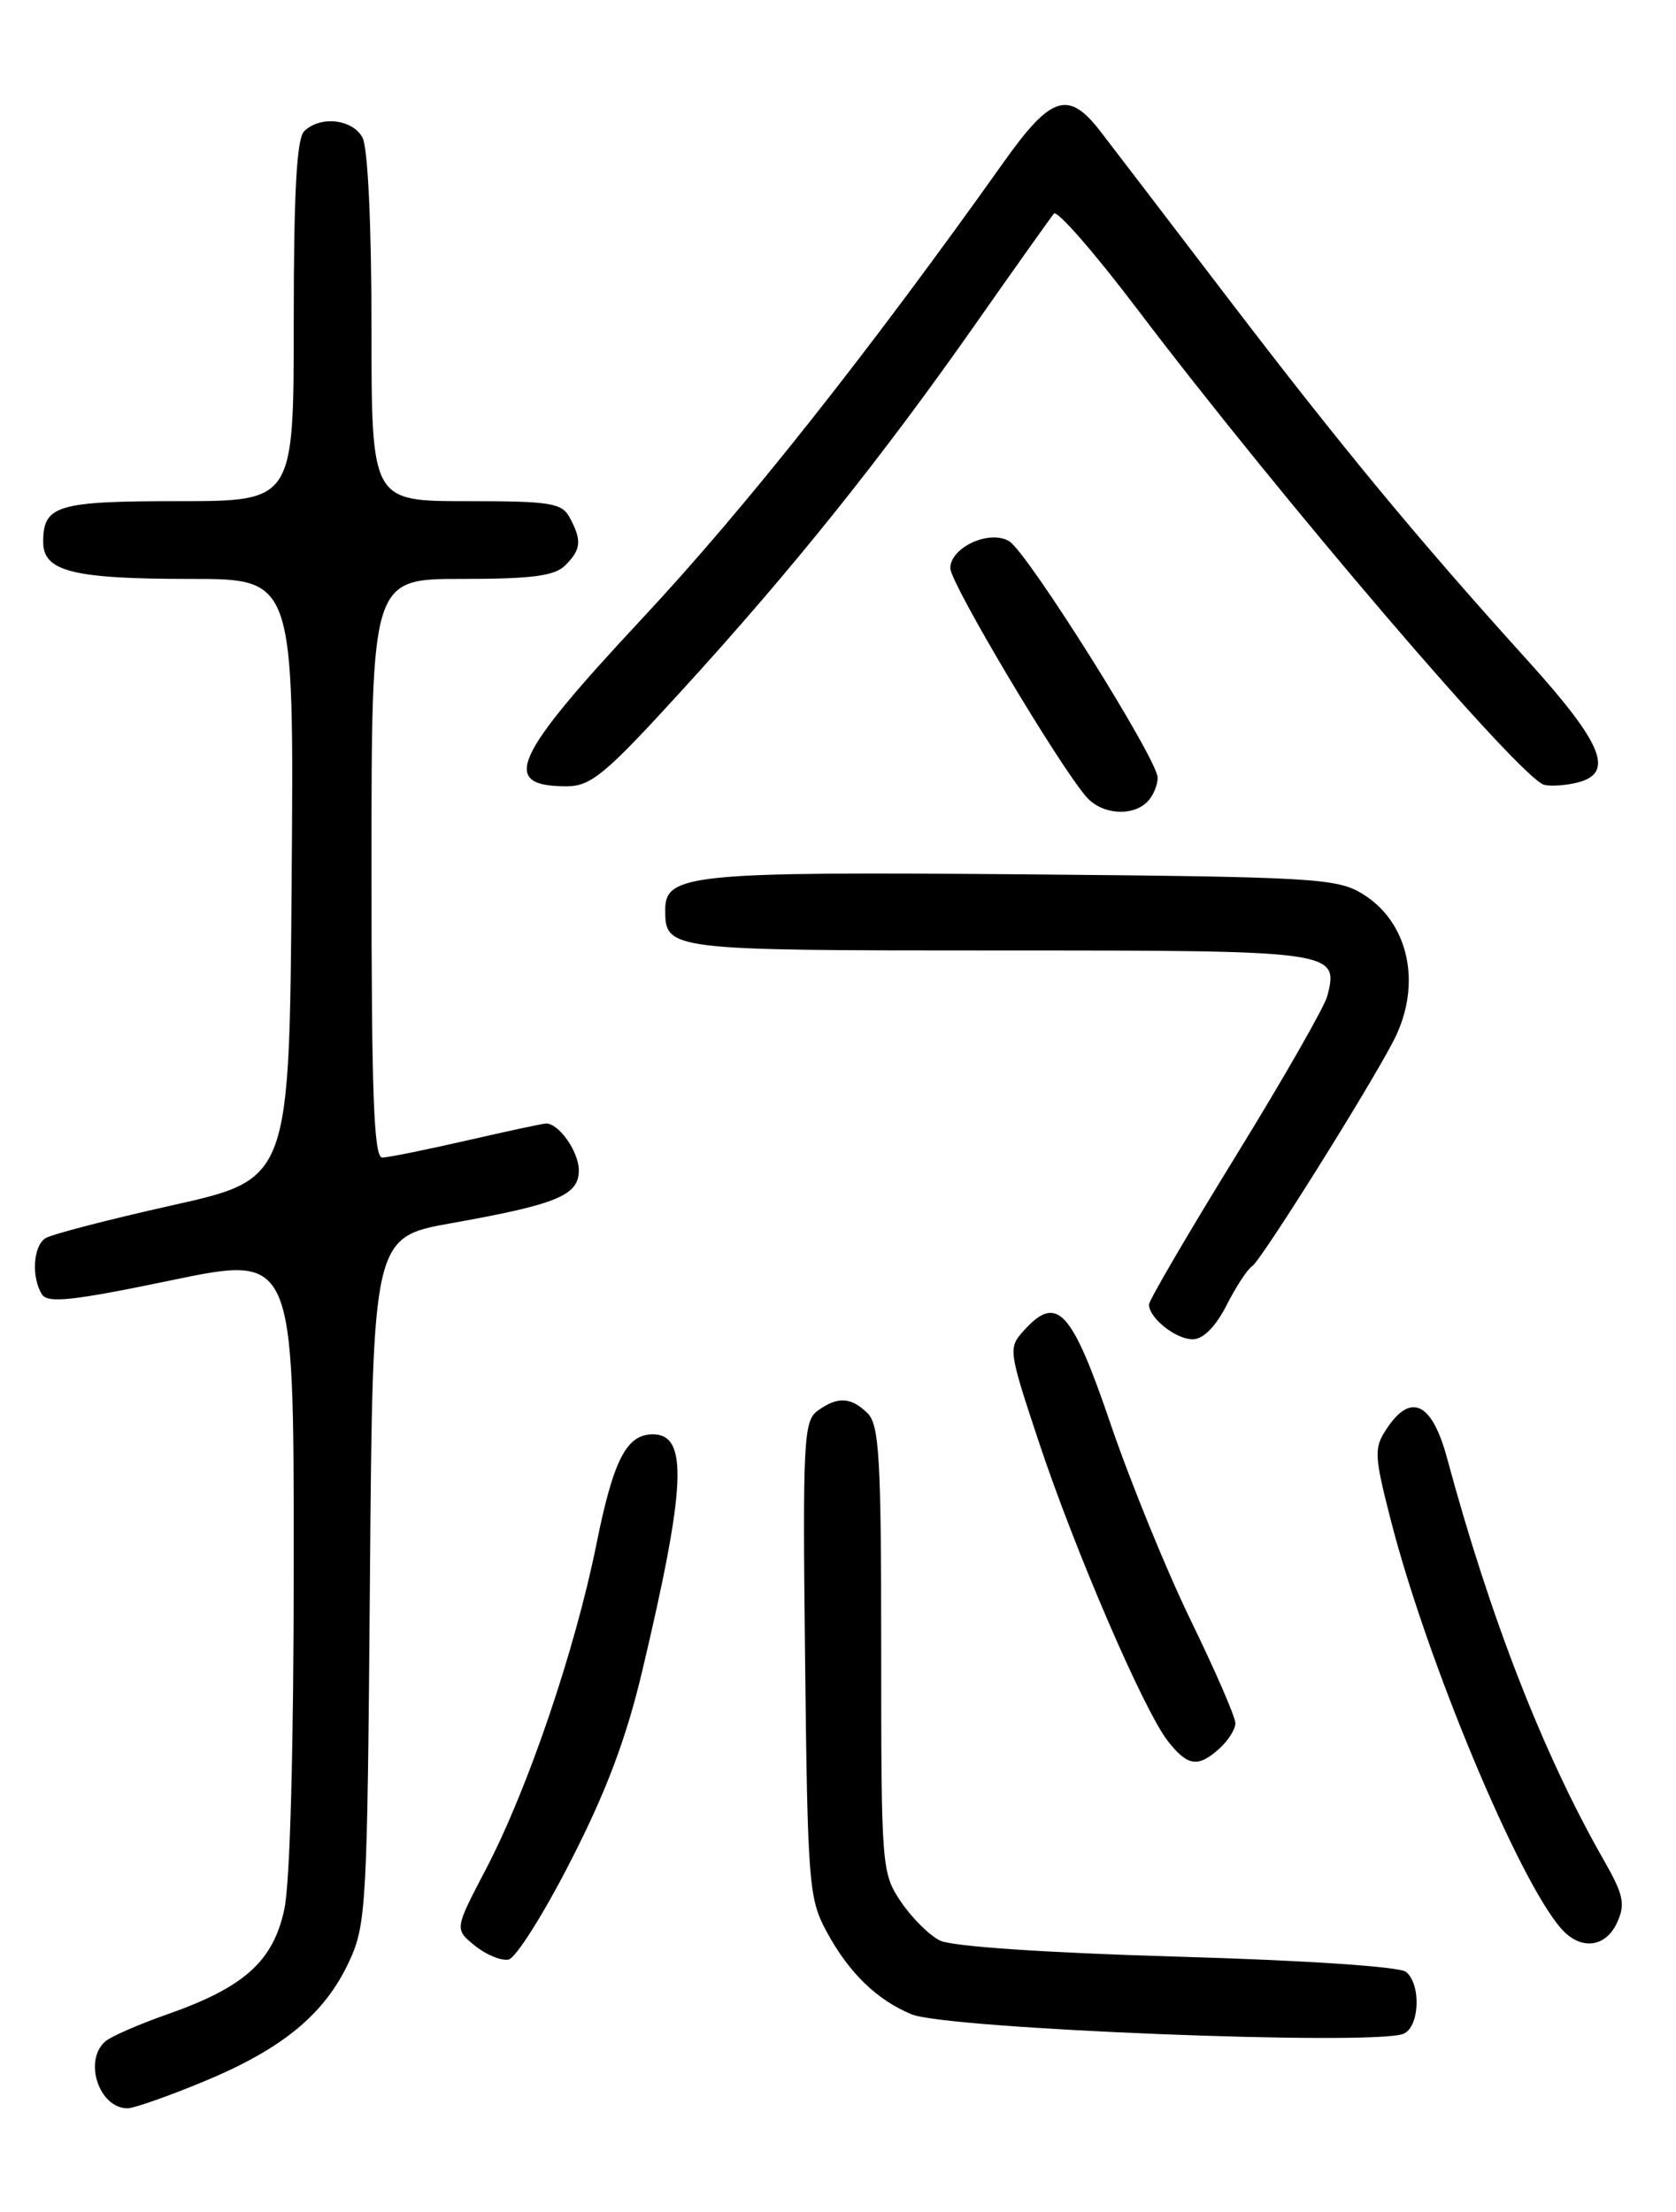 <?xml version="1.0" encoding="UTF-8" standalone="no"?>
<!DOCTYPE svg PUBLIC "-//W3C//DTD SVG 1.1//EN" "http://www.w3.org/Graphics/SVG/1.1/DTD/svg11.dtd" >
<svg xmlns="http://www.w3.org/2000/svg" xmlns:xlink="http://www.w3.org/1999/xlink" version="1.1" viewBox="0 0 194 256">
 <g >
 <path fill="currentColor"
d=" M 23.71 240.85 C 32.77 237.08 37.61 233.06 40.42 227.00 C 42.40 222.72 42.52 220.55 42.82 182.84 C 43.14 143.18 43.14 143.18 52.32 141.55 C 64.49 139.38 67.00 138.34 67.00 135.45 C 67.00 133.28 64.67 129.97 63.18 130.03 C 62.81 130.04 58.67 130.93 54.00 132.00 C 49.33 133.07 44.94 133.96 44.25 133.97 C 43.27 133.99 43.00 126.65 43.00 100.50 C 43.00 67.00 43.00 67.00 53.43 67.00 C 61.58 67.00 64.20 66.66 65.43 65.43 C 67.27 63.59 67.37 62.56 65.96 59.93 C 65.04 58.20 63.78 58.00 53.96 58.00 C 43.00 58.00 43.00 58.00 43.00 37.93 C 43.00 26.01 42.58 17.08 41.96 15.93 C 40.81 13.77 37.04 13.36 35.20 15.20 C 34.34 16.06 34.00 22.36 34.00 37.20 C 34.00 58.00 34.00 58.00 20.70 58.00 C 6.59 58.00 5.00 58.48 5.00 62.72 C 5.00 66.14 8.42 67.00 22.08 67.00 C 34.03 67.00 34.03 67.00 33.76 101.73 C 33.50 136.46 33.50 136.46 20.00 139.48 C 12.57 141.14 5.94 142.86 5.25 143.31 C 3.83 144.23 3.62 147.85 4.86 149.81 C 5.53 150.86 8.46 150.54 19.84 148.17 C 34.00 145.23 34.00 145.23 34.00 180.56 C 34.00 202.21 33.58 217.86 32.91 220.97 C 31.62 227.00 28.27 230.00 19.35 233.13 C 16.13 234.26 12.94 235.65 12.25 236.21 C 9.61 238.39 11.43 244.00 14.77 244.00 C 15.52 244.00 19.54 242.58 23.71 240.85 Z  M 162.42 235.39 C 164.31 234.67 164.54 229.69 162.75 228.21 C 162.02 227.61 151.05 226.87 136.28 226.45 C 121.14 226.01 110.17 225.27 108.81 224.59 C 107.57 223.98 105.53 221.95 104.28 220.09 C 102.05 216.78 102.00 216.10 102.00 190.92 C 102.00 168.82 101.78 164.92 100.43 163.57 C 98.52 161.67 96.95 161.59 94.63 163.28 C 93.02 164.46 92.90 166.80 93.19 192.03 C 93.48 217.92 93.62 219.73 95.65 223.50 C 98.23 228.29 101.44 231.42 105.50 233.12 C 109.55 234.81 158.81 236.78 162.42 235.39 Z  M 66.08 215.34 C 70.21 207.27 72.49 201.19 74.35 193.35 C 79.41 172.00 79.68 166.00 75.57 166.00 C 72.52 166.00 71.01 168.94 69.05 178.65 C 66.57 190.97 61.09 207.08 56.22 216.38 C 52.61 223.27 52.61 223.27 54.97 225.18 C 56.26 226.23 58.01 226.95 58.86 226.79 C 59.70 226.63 62.95 221.48 66.08 215.34 Z  M 187.19 222.49 C 188.16 220.36 187.93 219.28 185.62 215.24 C 178.64 203.02 172.49 187.24 167.50 168.75 C 165.75 162.28 163.29 161.11 160.48 165.40 C 159.03 167.60 159.07 168.45 160.96 175.83 C 165.11 192.09 175.79 217.68 180.75 223.25 C 182.98 225.75 185.86 225.41 187.19 222.49 Z  M 141.17 202.35 C 142.18 201.43 143.00 200.12 143.00 199.43 C 143.00 198.73 140.69 193.41 137.86 187.59 C 135.03 181.78 130.84 171.51 128.54 164.76 C 124.04 151.56 122.35 149.74 118.52 153.98 C 116.69 156.00 116.72 156.25 120.21 166.77 C 124.42 179.45 132.41 197.97 135.18 201.50 C 137.48 204.43 138.68 204.60 141.17 202.35 Z  M 141.97 151.07 C 143.07 148.91 144.41 146.87 144.94 146.54 C 145.97 145.90 158.69 125.60 161.38 120.30 C 164.64 113.87 163.06 106.68 157.66 103.42 C 154.73 101.64 151.89 101.48 118.46 101.19 C 80.08 100.87 77.00 101.17 77.00 105.28 C 77.00 109.97 77.25 110.00 115.58 110.00 C 154.64 110.00 154.96 110.04 153.65 115.24 C 153.34 116.48 148.56 124.83 143.04 133.80 C 137.52 142.76 133.00 150.49 133.00 150.98 C 133.00 152.54 136.09 155.00 138.05 155.00 C 139.27 155.00 140.69 153.57 141.97 151.07 Z  M 132.80 92.80 C 133.46 92.14 134.00 90.88 134.00 90.00 C 134.00 87.90 118.99 64.00 116.83 62.65 C 114.58 61.25 110.00 63.34 110.00 65.76 C 110.00 67.49 122.58 88.61 125.77 92.25 C 127.55 94.27 131.06 94.54 132.80 92.80 Z  M 79.07 79.75 C 91.79 65.81 101.99 53.08 112.92 37.50 C 117.55 30.90 121.63 25.15 122.00 24.72 C 122.36 24.29 126.68 29.23 131.58 35.70 C 148.30 57.75 176.05 90.18 178.76 90.84 C 179.53 91.02 181.25 90.90 182.58 90.57 C 186.93 89.48 185.55 86.10 176.87 76.49 C 164.03 62.30 155.28 51.71 142.13 34.50 C 135.41 25.70 128.79 17.04 127.41 15.25 C 123.69 10.40 121.69 11.02 116.24 18.68 C 100.50 40.83 86.20 58.88 74.43 71.48 C 59.33 87.65 57.81 91.00 65.57 91.00 C 68.42 91.00 70.04 89.65 79.07 79.75 Z "/>
</g>
</svg>